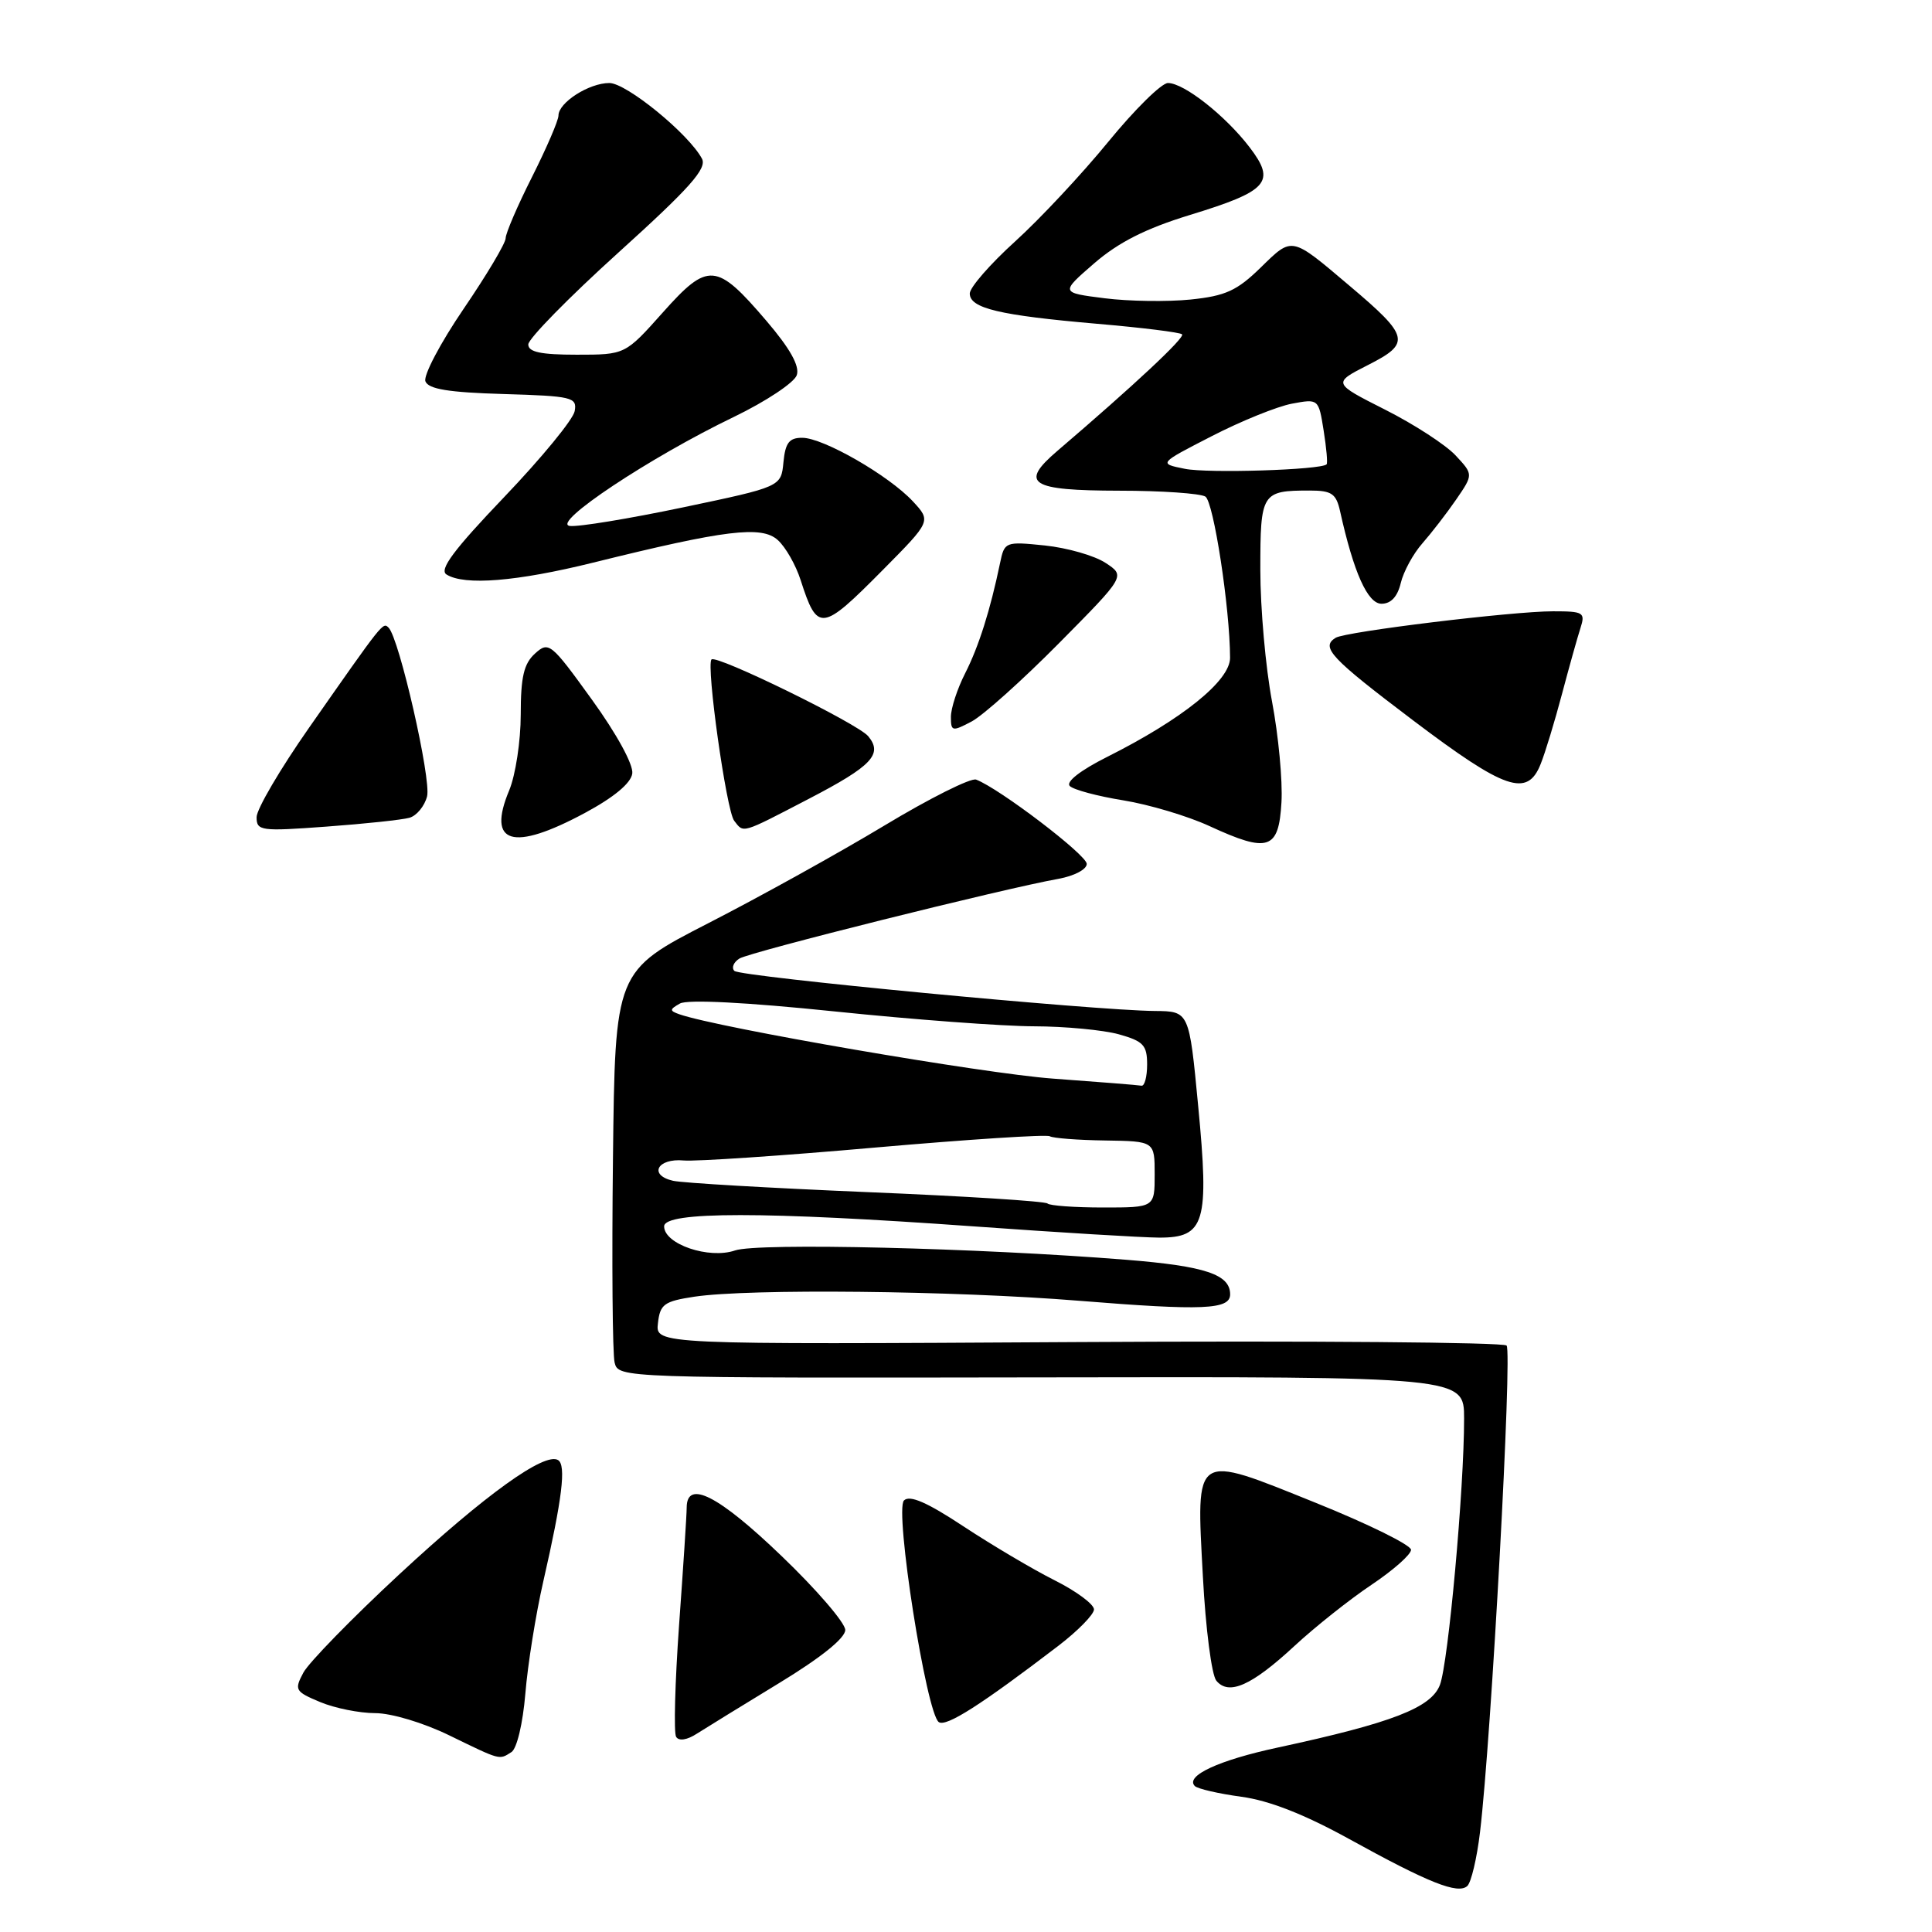 <?xml version="1.0" encoding="UTF-8" standalone="no"?>
<!DOCTYPE svg PUBLIC "-//W3C//DTD SVG 1.1//EN" "http://www.w3.org/Graphics/SVG/1.1/DTD/svg11.dtd" >
<svg xmlns="http://www.w3.org/2000/svg" xmlns:xlink="http://www.w3.org/1999/xlink" version="1.1" viewBox="0 0 256 256">
 <g >
 <path fill="currentColor"
d=" M 196.11 242.77 C 197.61 230.22 200.40 179.07 199.63 178.29 C 199.19 177.86 173.64 177.65 142.84 177.83 C 86.85 178.16 86.85 178.16 87.18 175.33 C 87.46 172.81 88.00 172.43 92.00 171.82 C 99.29 170.73 126.30 171.01 143.00 172.36 C 159.44 173.69 163.00 173.53 163.00 171.51 C 163.00 168.87 159.71 167.77 149.28 166.93 C 129.55 165.35 100.43 164.65 97.40 165.69 C 93.94 166.88 88.00 164.86 88.00 162.50 C 88.00 160.51 101.26 160.51 129.00 162.50 C 140.28 163.31 151.34 163.98 153.59 163.99 C 159.66 164.01 160.25 162.02 158.76 146.50 C 157.57 134.00 157.57 134.00 153.03 133.96 C 144.92 133.89 98.09 129.42 97.31 128.65 C 96.90 128.23 97.20 127.50 97.98 127.01 C 99.39 126.14 132.99 117.74 140.25 116.45 C 142.34 116.07 144.00 115.20 144.00 114.47 C 144.00 113.29 132.45 104.49 129.34 103.30 C 128.65 103.04 123.17 105.78 117.17 109.40 C 111.16 113.02 100.68 118.83 93.87 122.32 C 81.50 128.67 81.50 128.67 81.22 153.59 C 81.06 167.29 81.16 179.42 81.44 180.55 C 81.94 182.59 82.25 182.60 137.97 182.51 C 194.00 182.41 194.00 182.41 194.00 187.96 C 194.01 197.22 191.91 220.32 190.80 223.25 C 189.65 226.29 184.44 228.30 169.35 231.55 C 161.49 233.23 156.99 235.32 158.32 236.66 C 158.70 237.03 161.47 237.67 164.49 238.08 C 168.18 238.58 172.84 240.41 178.74 243.66 C 189.32 249.50 193.19 251.04 194.43 249.90 C 194.94 249.42 195.70 246.22 196.11 242.77 Z  M 67.77 232.16 C 68.49 231.70 69.28 228.37 69.61 224.43 C 69.92 220.62 70.99 213.90 72.00 209.50 C 74.50 198.57 75.04 194.14 73.95 193.47 C 72.18 192.38 64.32 198.03 52.95 208.57 C 46.65 214.41 40.92 220.29 40.20 221.63 C 38.98 223.92 39.10 224.14 42.42 225.53 C 44.35 226.34 47.64 227.00 49.72 227.00 C 51.86 227.00 56.11 228.28 59.50 229.93 C 66.43 233.30 66.11 233.21 67.77 232.16 Z  M 103.25 223.01 C 108.76 219.66 112.00 217.06 112.00 215.98 C 112.00 215.04 108.19 210.61 103.52 206.14 C 95.21 198.16 91.01 196.02 90.99 199.75 C 90.99 200.71 90.53 207.73 89.98 215.34 C 89.44 222.94 89.26 229.61 89.59 230.14 C 89.95 230.73 91.03 230.57 92.34 229.72 C 93.53 228.96 98.44 225.94 103.25 223.01 Z  M 140.21 218.10 C 142.80 216.12 144.93 213.95 144.96 213.27 C 144.98 212.59 142.64 210.85 139.75 209.40 C 136.86 207.95 131.43 204.73 127.68 202.26 C 122.84 199.06 120.54 198.06 119.78 198.82 C 118.51 200.09 122.75 227.08 124.40 228.19 C 125.38 228.85 129.98 225.92 140.21 218.10 Z  M 171.50 218.12 C 174.25 215.57 178.85 211.92 181.72 210.00 C 184.60 208.07 186.96 205.99 186.97 205.36 C 186.99 204.74 181.30 201.93 174.34 199.13 C 158.06 192.57 158.50 192.28 159.39 208.92 C 159.75 215.76 160.55 221.96 161.17 222.70 C 162.82 224.70 165.84 223.36 171.50 218.12 Z  M 169.80 106.31 C 169.97 103.46 169.40 97.45 168.55 92.95 C 167.70 88.46 167.00 80.60 167.00 75.50 C 167.00 65.28 167.17 65.00 173.56 65.00 C 176.46 65.00 177.05 65.41 177.57 67.75 C 179.37 75.87 181.22 80.00 183.06 80.00 C 184.31 80.00 185.18 79.06 185.61 77.25 C 185.97 75.74 187.25 73.38 188.47 72.00 C 189.68 70.62 191.70 68.01 192.95 66.19 C 195.23 62.87 195.23 62.87 192.86 60.33 C 191.56 58.94 187.36 56.21 183.53 54.28 C 176.57 50.76 176.57 50.76 181.30 48.35 C 186.98 45.47 186.77 44.58 178.80 37.85 C 171.03 31.27 171.28 31.32 167.06 35.44 C 163.91 38.52 162.40 39.21 157.76 39.69 C 154.71 40.00 149.58 39.93 146.36 39.52 C 140.50 38.78 140.50 38.78 145.00 34.88 C 148.22 32.10 151.82 30.28 157.62 28.50 C 168.05 25.31 169.10 24.13 165.59 19.53 C 162.39 15.34 156.89 11.00 154.76 11.00 C 153.91 11.00 150.36 14.50 146.86 18.78 C 143.36 23.06 137.80 29.01 134.50 32.00 C 131.20 34.99 128.50 38.09 128.50 38.89 C 128.50 40.85 132.41 41.78 145.33 42.90 C 151.29 43.41 156.37 44.04 156.63 44.30 C 157.05 44.72 150.31 51.02 140.09 59.76 C 135.04 64.08 136.48 65.00 148.31 65.02 C 153.91 65.02 159.05 65.38 159.72 65.80 C 160.81 66.50 162.97 80.56 162.99 87.16 C 163.00 90.19 156.68 95.29 146.67 100.31 C 143.17 102.07 141.20 103.60 141.75 104.15 C 142.25 104.65 145.44 105.50 148.84 106.05 C 152.24 106.60 157.38 108.13 160.26 109.46 C 168.07 113.06 169.44 112.61 169.80 106.31 Z  M 77.50 107.72 C 81.35 105.65 83.60 103.78 83.78 102.50 C 83.95 101.33 81.71 97.24 78.42 92.69 C 73.00 85.18 72.71 84.95 70.89 86.60 C 69.41 87.94 69.00 89.70 69.00 94.69 C 69.00 98.19 68.31 102.71 67.47 104.73 C 64.49 111.85 67.92 112.87 77.50 107.72 Z  M 54.25 108.36 C 55.21 108.09 56.26 106.81 56.59 105.52 C 57.16 103.24 52.89 84.54 51.49 83.17 C 50.73 82.43 50.84 82.29 40.95 96.43 C 37.13 101.89 34.00 107.22 34.00 108.28 C 34.00 110.10 34.55 110.17 43.25 109.53 C 48.34 109.16 53.29 108.63 54.25 108.36 Z  M 107.19 105.84 C 115.54 101.50 117.02 99.93 115.04 97.55 C 113.66 95.88 94.95 86.72 94.28 87.38 C 93.54 88.12 96.25 107.41 97.28 108.75 C 98.57 110.42 98.13 110.55 107.19 105.84 Z  M 204.14 101.25 C 204.75 99.74 206.01 95.58 206.96 92.00 C 207.91 88.42 209.01 84.49 209.41 83.25 C 210.09 81.15 209.84 81.00 205.78 81.00 C 200.38 81.00 178.31 83.69 176.98 84.51 C 174.96 85.76 176.29 87.17 187.25 95.46 C 199.45 104.68 202.38 105.68 204.14 101.25 Z  M 140.32 85.23 C 149.14 76.32 149.14 76.32 146.48 74.58 C 145.02 73.62 141.41 72.59 138.46 72.28 C 133.19 71.74 133.10 71.78 132.51 74.62 C 131.21 80.87 129.69 85.67 127.89 89.21 C 126.85 91.25 126.00 93.85 126.00 94.99 C 126.00 96.92 126.17 96.96 128.75 95.60 C 130.26 94.80 135.47 90.13 140.32 85.23 Z  M 116.98 75.52 C 123.39 69.05 123.39 69.05 120.95 66.42 C 117.76 63.00 109.11 58.02 106.31 58.01 C 104.57 58.00 104.06 58.67 103.81 61.25 C 103.50 64.50 103.50 64.50 90.50 67.23 C 83.35 68.73 76.60 69.84 75.50 69.69 C 72.96 69.35 86.13 60.59 97.25 55.24 C 101.51 53.18 105.26 50.69 105.58 49.70 C 105.98 48.49 104.68 46.17 101.55 42.51 C 94.93 34.76 93.83 34.67 87.83 41.40 C 82.84 47.00 82.84 47.00 76.42 47.00 C 71.67 47.00 70.00 46.65 70.00 45.64 C 70.00 44.89 75.37 39.41 81.94 33.47 C 91.44 24.88 93.71 22.32 93.01 21.02 C 91.25 17.73 83.01 11.00 80.74 11.00 C 78.05 11.00 74.00 13.59 74.00 15.31 C 74.00 15.96 72.42 19.62 70.50 23.44 C 68.57 27.26 67.00 30.92 67.00 31.57 C 67.00 32.22 64.49 36.44 61.42 40.94 C 58.35 45.45 56.08 49.76 56.37 50.53 C 56.77 51.56 59.45 52.00 66.70 52.21 C 75.83 52.48 76.48 52.64 76.15 54.47 C 75.97 55.56 71.76 60.68 66.81 65.86 C 60.12 72.86 58.16 75.49 59.16 76.12 C 61.53 77.62 68.45 77.06 78.60 74.55 C 96.14 70.20 100.92 69.62 103.06 71.56 C 104.09 72.48 105.45 74.87 106.09 76.87 C 108.32 83.79 108.85 83.73 116.98 75.52 Z  M 138.80 159.47 C 138.50 159.17 127.74 158.49 114.88 157.96 C 102.02 157.42 90.46 156.75 89.18 156.46 C 85.90 155.71 87.10 153.44 90.60 153.77 C 92.19 153.91 103.59 153.15 115.92 152.06 C 128.26 150.98 138.68 150.30 139.10 150.56 C 139.51 150.81 142.80 151.07 146.42 151.12 C 153.00 151.22 153.00 151.22 153.00 155.61 C 153.00 160.00 153.00 160.00 146.17 160.00 C 142.41 160.00 139.09 159.76 138.80 159.47 Z  M 139.50 142.92 C 130.33 142.25 95.11 136.19 90.00 134.39 C 88.70 133.93 88.71 133.75 90.10 132.97 C 91.09 132.41 98.90 132.81 110.60 134.02 C 121.00 135.10 132.88 135.98 137.00 135.99 C 141.12 136.00 146.19 136.48 148.25 137.05 C 151.50 137.96 152.00 138.49 152.00 141.05 C 152.00 142.67 151.66 143.94 151.25 143.86 C 150.84 143.78 145.55 143.36 139.50 142.92 Z  M 157.00 62.12 C 153.50 61.42 153.50 61.42 160.57 57.79 C 164.45 55.79 169.23 53.86 171.18 53.49 C 174.71 52.83 174.72 52.84 175.39 57.05 C 175.76 59.37 175.94 61.39 175.78 61.53 C 175.00 62.27 160.04 62.74 157.00 62.12 Z "/>
</g>
</svg>